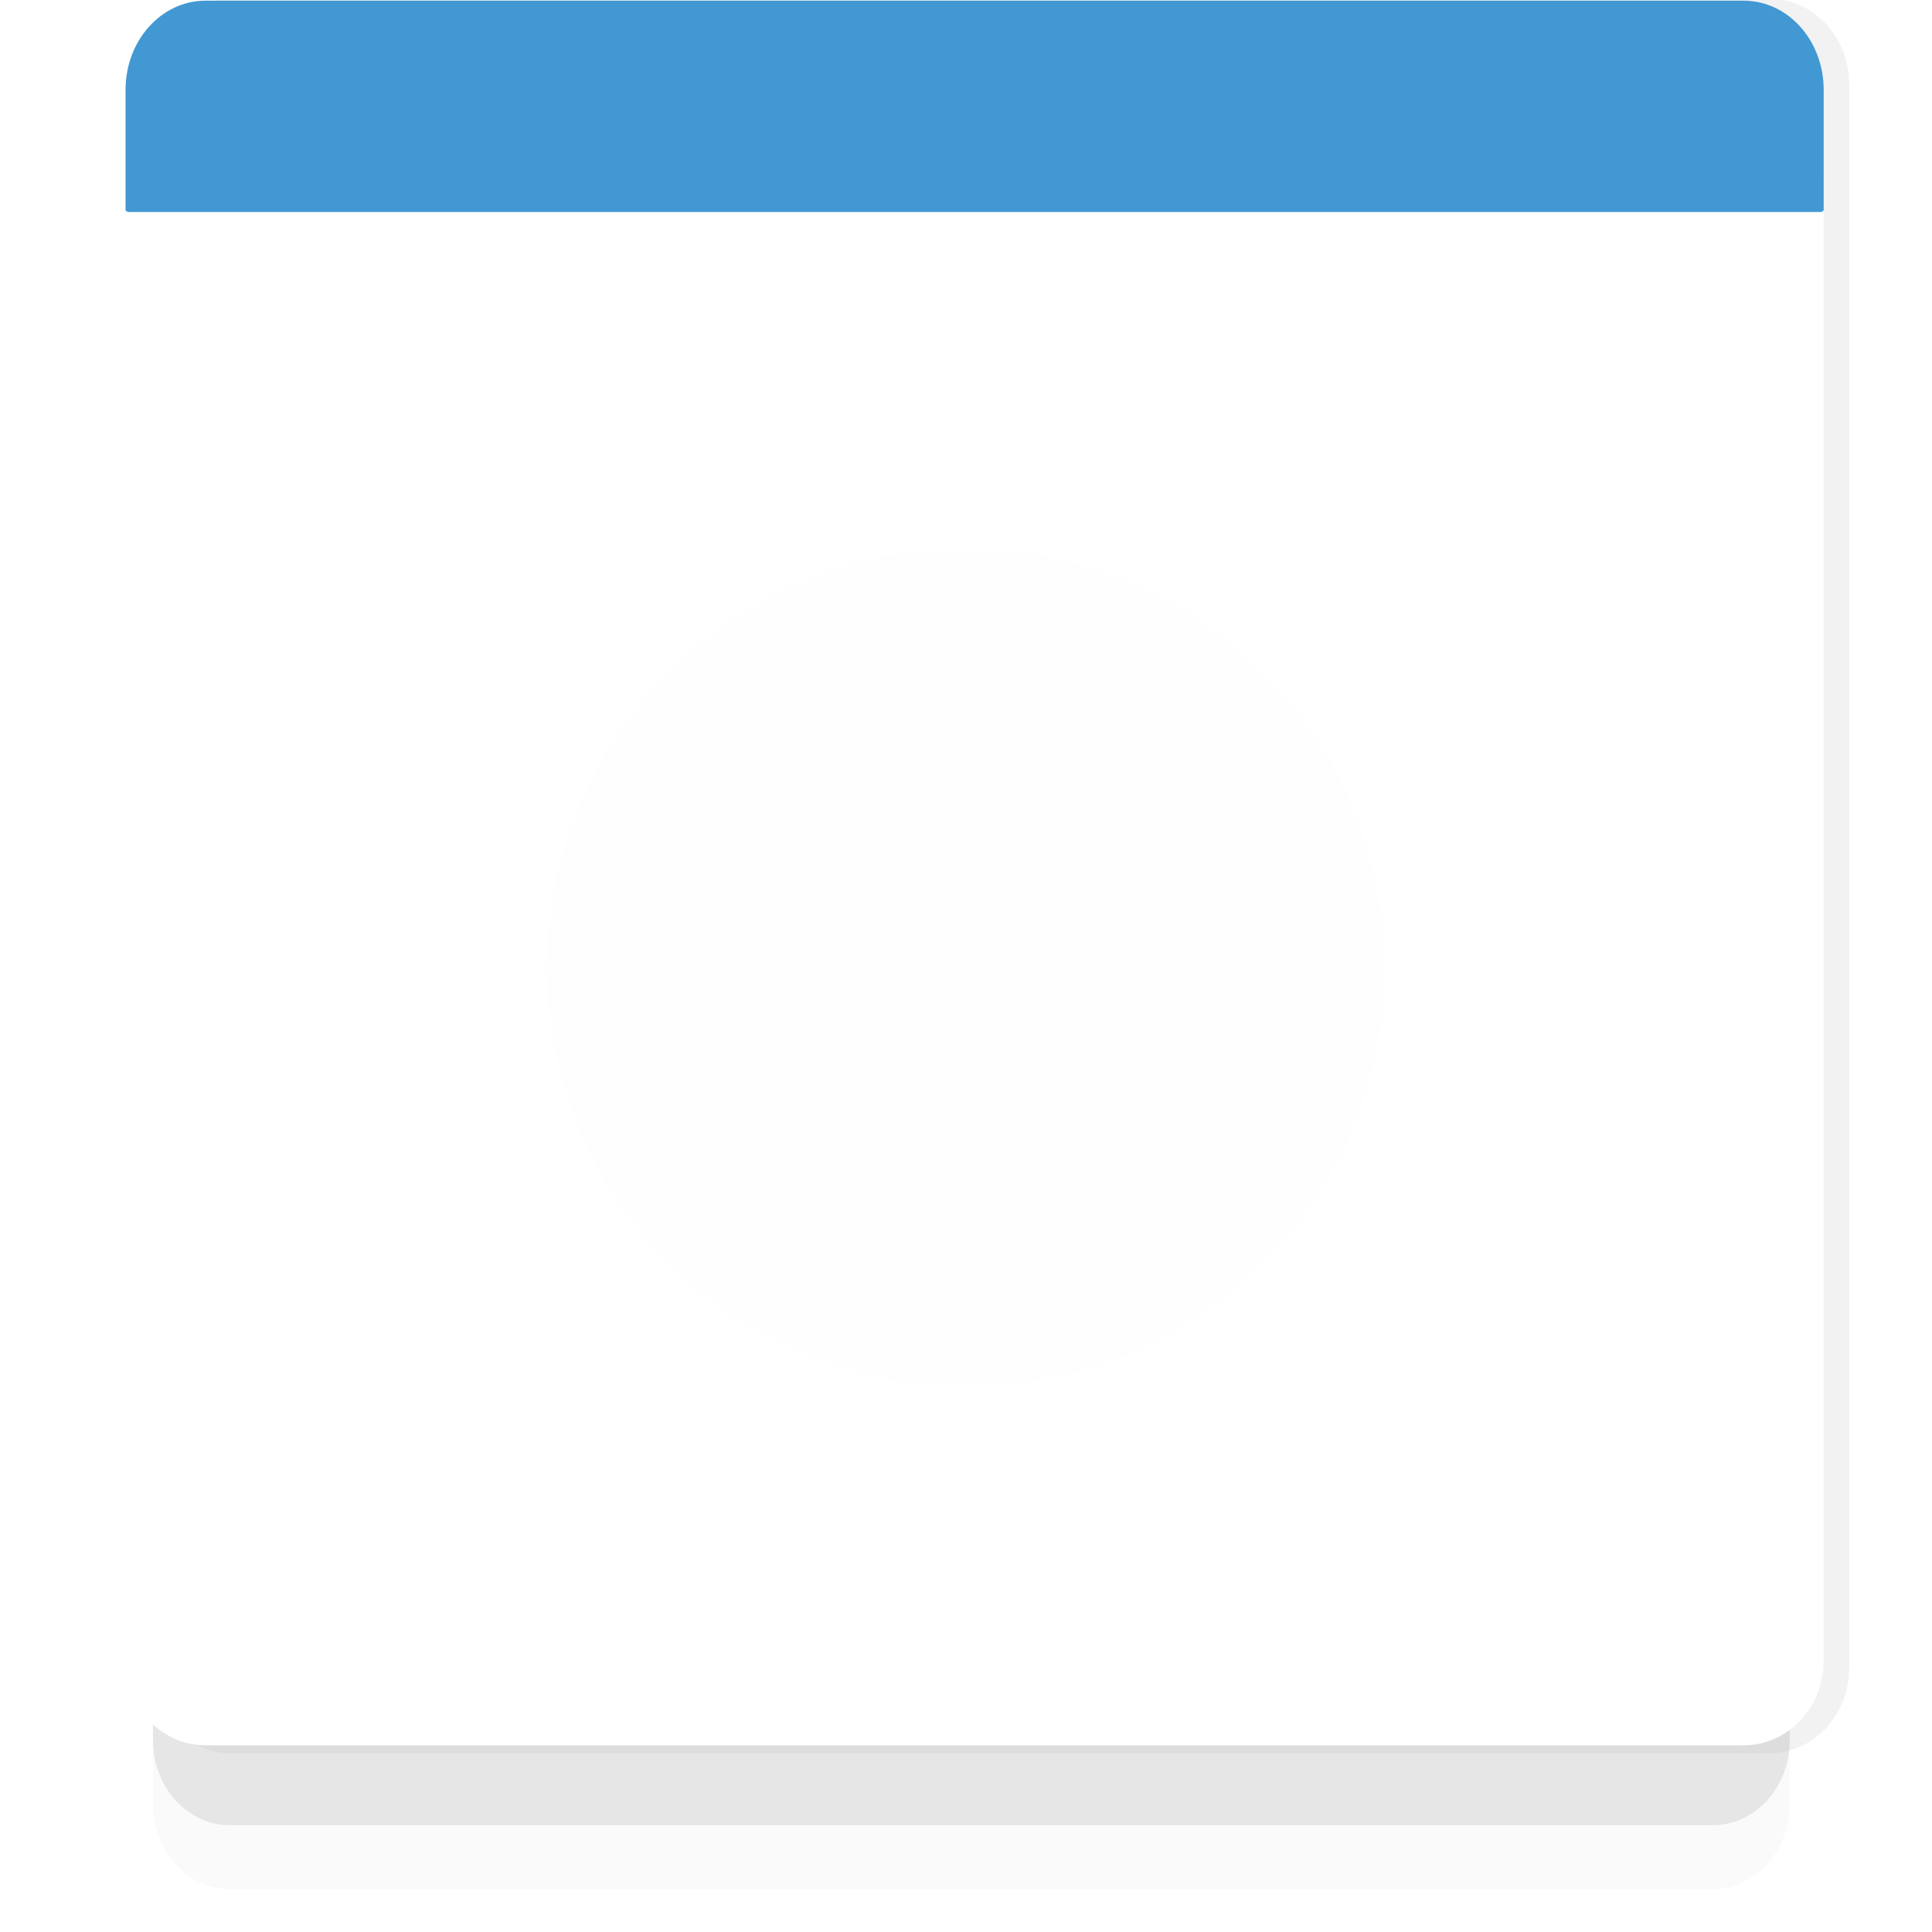 <?xml version="1.0" encoding="UTF-8" standalone="no"?>
<!-- Created with Inkscape (http://www.inkscape.org/) -->

<svg
   xmlns:dc="http://purl.org/dc/elements/1.1/"
   xmlns:cc="http://creativecommons.org/ns#"
   xmlns:rdf="http://www.w3.org/1999/02/22-rdf-syntax-ns#"
   xmlns:svg="http://www.w3.org/2000/svg"
   xmlns="http://www.w3.org/2000/svg"
   xmlns:sodipodi="http://sodipodi.sourceforge.net/DTD/sodipodi-0.dtd"
   xmlns:inkscape="http://www.inkscape.org/namespaces/inkscape"
   width="128mm"
   height="128mm"
   viewBox="0 0 128 128"
   version="1.1"
   id="svg8"
   inkscape:version="0.92.2 (unknown)"
   sodipodi:docname="button-current-hover.svg">
  <defs
     id="defs2">
    <clipPath
       id="clipPath1260-8"
       clipPathUnits="userSpaceOnUse">
      <path
         inkscape:connector-curvature="0"
         id="path1258-8"
         d="M 0,14400 H 14400 V 0 H 0 Z" />
    </clipPath>
    <mask
       maskUnits="userSpaceOnUse"
       x="-4.833"
       y="146.083"
       width="127.2"
       height="127.2"
       id="SVGID_52_">
      <g
         style="filter:url(#Adobe_OpacityMaskFilter_29_)"
         id="g996">
        <linearGradient
           id="SVGID_53_"
           gradientUnits="userSpaceOnUse"
           x1="58.667"
           y1="237.583"
           x2="58.667"
           y2="183.917">
          <stop
             offset="0"
             style="stop-color:#65686A"
             id="stop999" />
          <stop
             offset="1"
             style="stop-color:#F8FDFF"
             id="stop1001" />
        </linearGradient>
        <circle
           style="fill:url(#SVGID_53_)"
           cx="58.667"
           cy="209.583"
           r="25.333"
           id="circle1003" />
      </g>
    </mask>
    <filter
       id="Adobe_OpacityMaskFilter_29_"
       filterUnits="userSpaceOnUse"
       x="-4.833"
       y="146.083"
       width="127.2"
       height="127.2">
      <feColorMatrix
         type="matrix"
         values="1 0 0 0 0  0 1 0 0 0  0 0 1 0 0  0 0 0 1 0"
         id="feColorMatrix993" />
    </filter>
    <filter
       inkscape:collect="always"
       style="color-interpolation-filters:sRGB"
       id="filter939"
       x="-0.017"
       width="1.035"
       y="-0.019"
       height="1.038">
      <feGaussianBlur
         inkscape:collect="always"
         stdDeviation="0.847"
         id="feGaussianBlur941" />
    </filter>
    <filter
       inkscape:collect="always"
       style="color-interpolation-filters:sRGB"
       id="filter943"
       x="-0.018"
       width="1.036"
       y="-0.019"
       height="1.038">
      <feGaussianBlur
         inkscape:collect="always"
         stdDeviation="0.847"
         id="feGaussianBlur945" />
    </filter>
    <filter
       inkscape:collect="always"
       style="color-interpolation-filters:sRGB"
       id="filter860"
       x="-0.6"
       width="2.2"
       y="-0.6"
       height="2.2">
      <feGaussianBlur
         inkscape:collect="always"
         stdDeviation="22.872"
         id="feGaussianBlur862" />
    </filter>
  </defs>
  <sodipodi:namedview
     id="base"
     pagecolor="#ffffff"
     bordercolor="#666666"
     borderopacity="1.0"
     inkscape:pageopacity="0.0"
     inkscape:pageshadow="2"
     inkscape:zoom="0.70710678"
     inkscape:cx="68.082466"
     inkscape:cy="334.65267"
     inkscape:document-units="mm"
     inkscape:current-layer="g965"
     showgrid="false"
     inkscape:window-width="1842"
     inkscape:window-height="1001"
     inkscape:window-x="78"
     inkscape:window-y="1114"
     inkscape:window-maximized="1"
     inkscape:pagecheckerboard="true"
     showguides="false" />
  <g
     id="g965"
     transform="translate(0,-2.167)">
    <g
       style="stroke-width:1.018"
       transform="matrix(0,-0.353,0.34,0,-2670.986,2355.924)"
       id="g1254">
      <g
         style="stroke-width:1.018"
         transform="translate(-6.746,37.584)"
         clip-path="url(#clipPath1260-8)"
         id="g1256" />
    </g>
    <path
       id="path843"
       d="m -118.245,10.117 h 102.723 c 3.124,0 5.638,2.23 5.638,5 v 96 c 0,2.77 -2.515,5 -5.638,5 H -118.245 c -3.124,0 -5.638,-2.23 -5.638,-5 V 15.117 c 0,-2.77 2.515,-5 5.638,-5 z"
       style="color:#000000;clip-rule:nonzero;display:inline;overflow:visible;visibility:visible;opacity:0.25;isolation:auto;mix-blend-mode:normal;color-interpolation:sRGB;color-interpolation-filters:linearRGB;solid-color:#000000;solid-opacity:1;vector-effect:none;fill:#a7aba7;fill-opacity:1;fill-rule:nonzero;stroke:none;stroke-width:1.977;stroke-linecap:butt;stroke-linejoin:miter;stroke-miterlimit:4;stroke-dasharray:none;stroke-dashoffset:0;stroke-opacity:1;marker:none;paint-order:normal;filter:url(#filter943);color-rendering:auto;image-rendering:auto;shape-rendering:auto;text-rendering:auto;enable-background:accumulate"
       transform="matrix(0,1,-1.023,0,128.924,137.208)"
       inkscape:connector-curvature="0" />
    <path
       inkscape:connector-curvature="0"
       transform="matrix(0,1,-1.061,0,129.314,128.212)"
       style="color:#000000;clip-rule:nonzero;display:inline;overflow:visible;visibility:visible;opacity:0.5;isolation:auto;mix-blend-mode:normal;color-interpolation:sRGB;color-interpolation-filters:linearRGB;solid-color:#000000;solid-opacity:1;vector-effect:none;fill:#cccccc;fill-opacity:1;fill-rule:nonzero;stroke:none;stroke-width:1.941;stroke-linecap:butt;stroke-linejoin:miter;stroke-miterlimit:4;stroke-dasharray:none;stroke-dashoffset:0;stroke-opacity:1;marker:none;paint-order:normal;filter:url(#filter939);color-rendering:auto;image-rendering:auto;shape-rendering:auto;text-rendering:auto;enable-background:accumulate"
       d="m -120.49,6.412 h 104.968 c 3.124,0 5.638,2.23 5.638,5 v 96 c 0,2.77 -2.515,5 -5.638,5 H -120.49 c -3.124,0 -5.638,-2.23 -5.638,-5 v -96 c 0,-2.77 2.515,-5 5.638,-5 z"
       id="rect872" />
    <path
       inkscape:connector-curvature="0"
       transform="matrix(0,1,-1.023,0,128.924,132.975)"
       style="color:#000000;clip-rule:nonzero;display:inline;overflow:visible;visibility:visible;opacity:0.5;isolation:auto;mix-blend-mode:normal;color-interpolation:sRGB;color-interpolation-filters:linearRGB;solid-color:#000000;solid-opacity:1;vector-effect:none;fill:#a7aba7;fill-opacity:1;fill-rule:nonzero;stroke:none;stroke-width:1.977;stroke-linecap:butt;stroke-linejoin:miter;stroke-miterlimit:4;stroke-dasharray:none;stroke-dashoffset:0;stroke-opacity:1;marker:none;paint-order:normal;filter:url(#filter943);color-rendering:auto;image-rendering:auto;shape-rendering:auto;text-rendering:auto;enable-background:accumulate"
       d="m -118.245,10.117 h 102.723 c 3.124,0 5.638,2.23 5.638,5 v 96 c 0,2.77 -2.515,5 -5.638,5 H -118.245 c -3.124,0 -5.638,-2.23 -5.638,-5 V 15.117 c 0,-2.77 2.515,-5 5.638,-5 z"
       id="rect868" />
    <path
       style="color:#000000;clip-rule:nonzero;display:inline;overflow:visible;visibility:visible;opacity:1;isolation:auto;mix-blend-mode:normal;color-interpolation:sRGB;color-interpolation-filters:linearRGB;solid-color:#000000;solid-opacity:1;vector-effect:none;fill:#ffffff;fill-opacity:1;fill-rule:nonzero;stroke:none;stroke-width:2;stroke-linecap:butt;stroke-linejoin:miter;stroke-miterlimit:4;stroke-dasharray:none;stroke-dashoffset:0;stroke-opacity:1;marker:none;paint-order:normal;color-rendering:auto;image-rendering:auto;shape-rendering:auto;text-rendering:auto;enable-background:accumulate"
       d="m 120.823,14.2 v 97.961 c 0,3.124 -2.367,5.638 -5.307,5.638 H 13.625 c -2.94,0 -5.307,-2.515 -5.307,-5.638 V 14.2 c 0,-3.124 2.367,-5.638 5.307,-5.638 H 115.517 c 2.94,0 5.307,2.515 5.307,5.638 z"
       id="rect889"
       inkscape:connector-curvature="0"
       sodipodi:nodetypes="sssssssss" />
    <path
       inkscape:connector-curvature="0"
       id="rect887"
       d="m 120.824,16.07 c 0,0.079 -0.1,0.142 -0.223,0.142 H 8.54 c -0.123,0 -0.222,-0.064 -0.222,-0.142 V 8.121 c 0,-3.273 2.367,-5.909 5.307,-5.909 H 115.517 c 2.94,0 5.307,2.635 5.307,5.909 z"
       clip-path="none"
       style="color:#000000;clip-rule:nonzero;display:inline;overflow:visible;visibility:visible;opacity:1;isolation:auto;mix-blend-mode:normal;color-interpolation:sRGB;color-interpolation-filters:linearRGB;solid-color:#000000;solid-opacity:1;vector-effect:none;fill:#4298d2;fill-opacity:1;fill-rule:nonzero;stroke:none;stroke-width:2;stroke-linecap:butt;stroke-linejoin:miter;stroke-miterlimit:4;stroke-dasharray:none;stroke-dashoffset:0;stroke-opacity:1;marker:none;paint-order:normal;color-rendering:auto;image-rendering:auto;shape-rendering:auto;text-rendering:auto;enable-background:accumulate" />
    <circle
       style="color:#000000;clip-rule:nonzero;display:inline;overflow:visible;visibility:visible;opacity:0.06;isolation:auto;mix-blend-mode:normal;color-interpolation:sRGB;color-interpolation-filters:linearRGB;solid-color:#000000;solid-opacity:1;vector-effect:none;fill:#000000;fill-opacity:1;fill-rule:evenodd;stroke:none;stroke-width:3.293;stroke-linecap:butt;stroke-linejoin:miter;stroke-miterlimit:4;stroke-dasharray:none;stroke-dashoffset:0;stroke-opacity:1;marker:none;paint-order:normal;filter:url(#filter860);color-rendering:auto;image-rendering:auto;shape-rendering:auto;text-rendering:auto;enable-background:accumulate"
       id="path845"
       cx="64"
       cy="66.303"
       r="45.743"
       transform="matrix(0.607,0,0,0.607,25.129,26.033)" />
  </g>
</svg>

